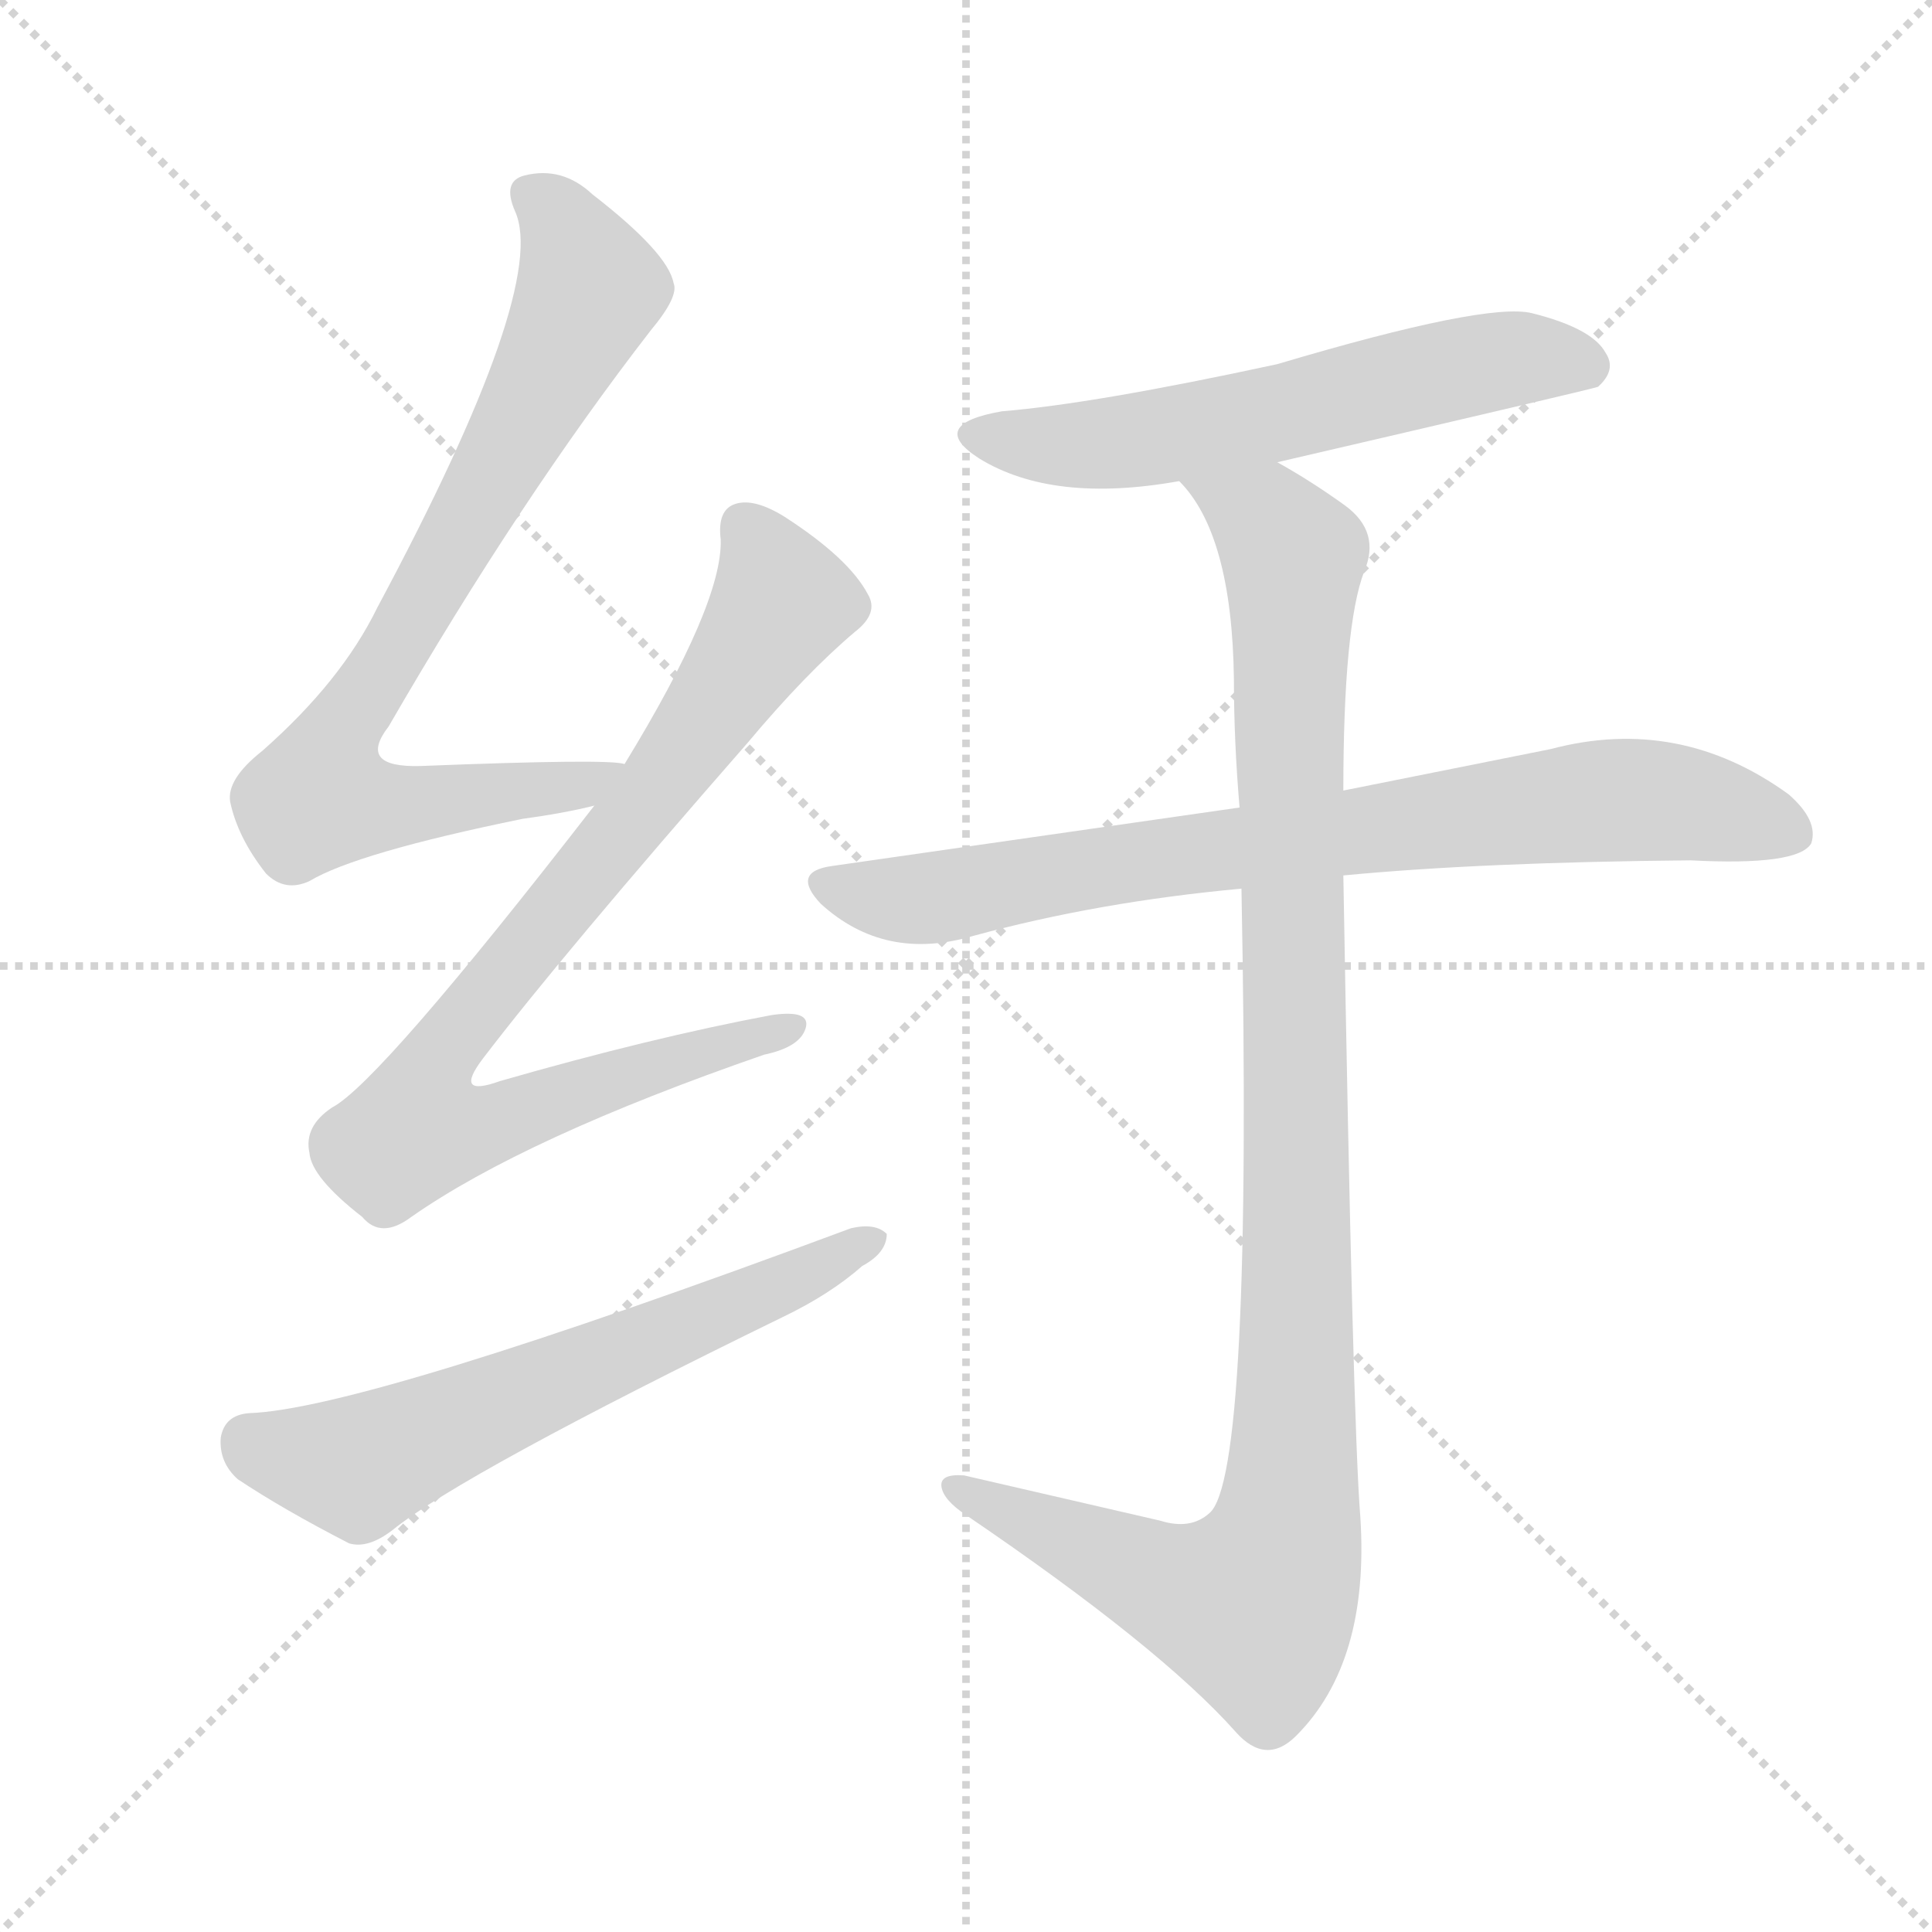 <svg xmlns="http://www.w3.org/2000/svg" version="1.1" viewBox="0 0 1024 1024">
  <g stroke="lightgray" stroke-dasharray="1,1" stroke-width="1" transform="scale(4, 4)">
    <line x1="0" y1="0" x2="256" y2="256" />
    <line x1="256" y1="0" x2="0" y2="256" />
    <line x1="128" y1="0" x2="128" y2="256" />
    <line x1="0" y1="128" x2="256" y2="128" />
  </g>
  <g transform="scale(1.0, -1.0) translate(0.0, -810.00)">
    <style type="text/css">
      
        @keyframes keyframes0 {
          from {
            stroke: blue;
            stroke-dashoffset: 779;
            stroke-width: 128;
          }
          72% {
            animation-timing-function: step-end;
            stroke: blue;
            stroke-dashoffset: 0;
            stroke-width: 128;
          }
          to {
            stroke: black;
            stroke-width: 1024;
          }
        }
        #make-me-a-hanzi-animation-0 {
          animation: keyframes0 0.884s both;
          animation-delay: 0s;
          animation-timing-function: linear;
        }
      
        @keyframes keyframes1 {
          from {
            stroke: blue;
            stroke-dashoffset: 828;
            stroke-width: 128;
          }
          73% {
            animation-timing-function: step-end;
            stroke: blue;
            stroke-dashoffset: 0;
            stroke-width: 128;
          }
          to {
            stroke: black;
            stroke-width: 1024;
          }
        }
        #make-me-a-hanzi-animation-1 {
          animation: keyframes1 0.924s both;
          animation-delay: 0.884s;
          animation-timing-function: linear;
        }
      
        @keyframes keyframes2 {
          from {
            stroke: blue;
            stroke-dashoffset: 615;
            stroke-width: 128;
          }
          67% {
            animation-timing-function: step-end;
            stroke: blue;
            stroke-dashoffset: 0;
            stroke-width: 128;
          }
          to {
            stroke: black;
            stroke-width: 1024;
          }
        }
        #make-me-a-hanzi-animation-2 {
          animation: keyframes2 0.75s both;
          animation-delay: 1.808s;
          animation-timing-function: linear;
        }
      
        @keyframes keyframes3 {
          from {
            stroke: blue;
            stroke-dashoffset: 585;
            stroke-width: 128;
          }
          66% {
            animation-timing-function: step-end;
            stroke: blue;
            stroke-dashoffset: 0;
            stroke-width: 128;
          }
          to {
            stroke: black;
            stroke-width: 1024;
          }
        }
        #make-me-a-hanzi-animation-3 {
          animation: keyframes3 0.726s both;
          animation-delay: 2.558s;
          animation-timing-function: linear;
        }
      
        @keyframes keyframes4 {
          from {
            stroke: blue;
            stroke-dashoffset: 776;
            stroke-width: 128;
          }
          72% {
            animation-timing-function: step-end;
            stroke: blue;
            stroke-dashoffset: 0;
            stroke-width: 128;
          }
          to {
            stroke: black;
            stroke-width: 1024;
          }
        }
        #make-me-a-hanzi-animation-4 {
          animation: keyframes4 0.882s both;
          animation-delay: 3.284s;
          animation-timing-function: linear;
        }
      
        @keyframes keyframes5 {
          from {
            stroke: blue;
            stroke-dashoffset: 1053;
            stroke-width: 128;
          }
          77% {
            animation-timing-function: step-end;
            stroke: blue;
            stroke-dashoffset: 0;
            stroke-width: 128;
          }
          to {
            stroke: black;
            stroke-width: 1024;
          }
        }
        #make-me-a-hanzi-animation-5 {
          animation: keyframes5 1.107s both;
          animation-delay: 4.166s;
          animation-timing-function: linear;
        }
      
    </style>
    
      <path d="M 331 405 Q 324 408 223 404 Q 189 403 206 425 Q 276 546 345 635 Q 360 653 357 660 Q 354 676 314 707 Q 298 722 278 717 Q 266 714 273 698 Q 291 658 200 488 Q 181 449 139 412 Q 120 397 122 385 Q 126 366 141 347 Q 151 337 164 343 Q 189 358 277 376 Q 299 379 315 383 C 344 389 361 403 331 405 Z" fill="lightgray" />
    
      <path d="M 315 383 Q 201 236 176 223 Q 161 213 164 199 Q 165 186 192 165 Q 202 153 218 165 Q 278 207 405 251 Q 424 255 427 265 Q 430 275 409 272 Q 345 260 265 237 Q 240 228 256 249 Q 298 304 396 416 Q 427 453 453 475 Q 466 485 460 495 Q 450 514 416 536 Q 400 546 390 543 Q 380 540 382 524 Q 383 490 331 405 L 315 383 Z" fill="lightgray" />
    
      <path d="M 132 61 Q 119 60 117 48 Q 116 35 126 26 Q 150 10 185 -8 Q 195 -11 208 -1 Q 245 29 415 112 Q 440 124 457 139 Q 470 146 470 156 Q 464 162 451 159 Q 193 63 132 61 Z" fill="lightgray" />
    
      <path d="M 677 565 Q 845 604 847 605 Q 857 614 851 623 Q 844 636 812 644 Q 788 650 677 617 Q 580 596 531 592 Q 491 585 519 567 Q 558 543 625 555 L 677 565 Z" fill="lightgray" />
    
      <path d="M 712 346 Q 785 353 896 354 Q 953 351 960 363 Q 964 375 948 389 Q 890 431 822 413 L 712 391 L 657 382 L 441 351 Q 419 348 435 331 Q 469 300 516 314 Q 582 332 658 339 L 712 346 Z" fill="lightgray" />
    
      <path d="M 615 4 L 511 28 Q 498 29 499 22 Q 500 15 512 7 Q 615 -63 655 -108 Q 671 -126 687 -110 Q 726 -71 721 6 Q 717 55 712 346 L 712 391 Q 712 478 723 507 Q 732 528 713 542 Q 695 555 677 565 C 651 581 608 580 625 555 Q 653 527 654 450 Q 654 417 657 382 L 658 339 Q 664 27 641 8 Q 631 -1 615 4 Z" fill="lightgray" />
    
    
      <clipPath id="make-me-a-hanzi-clip-0">
        <path d="M 331 405 Q 324 408 223 404 Q 189 403 206 425 Q 276 546 345 635 Q 360 653 357 660 Q 354 676 314 707 Q 298 722 278 717 Q 266 714 273 698 Q 291 658 200 488 Q 181 449 139 412 Q 120 397 122 385 Q 126 366 141 347 Q 151 337 164 343 Q 189 358 277 376 Q 299 379 315 383 C 344 389 361 403 331 405 Z" />
      </clipPath>
      <path clip-path="url(#make-me-a-hanzi-clip-0)" d="M 281 706 L 297 694 L 313 657 L 254 543 L 174 409 L 169 388 L 224 383 L 307 393 L 323 401" fill="none" id="make-me-a-hanzi-animation-0" stroke-dasharray="651 1302" stroke-linecap="round" />
    
      <clipPath id="make-me-a-hanzi-clip-1">
        <path d="M 315 383 Q 201 236 176 223 Q 161 213 164 199 Q 165 186 192 165 Q 202 153 218 165 Q 278 207 405 251 Q 424 255 427 265 Q 430 275 409 272 Q 345 260 265 237 Q 240 228 256 249 Q 298 304 396 416 Q 427 453 453 475 Q 466 485 460 495 Q 450 514 416 536 Q 400 546 390 543 Q 380 540 382 524 Q 383 490 331 405 L 315 383 Z" />
      </clipPath>
      <path clip-path="url(#make-me-a-hanzi-clip-1)" d="M 395 530 L 414 490 L 348 391 L 242 264 L 230 235 L 230 219 L 257 214 L 418 265" fill="none" id="make-me-a-hanzi-animation-1" stroke-dasharray="700 1400" stroke-linecap="round" />
    
      <clipPath id="make-me-a-hanzi-clip-2">
        <path d="M 132 61 Q 119 60 117 48 Q 116 35 126 26 Q 150 10 185 -8 Q 195 -11 208 -1 Q 245 29 415 112 Q 440 124 457 139 Q 470 146 470 156 Q 464 162 451 159 Q 193 63 132 61 Z" />
      </clipPath>
      <path clip-path="url(#make-me-a-hanzi-clip-2)" d="M 132 46 L 189 32 L 464 153" fill="none" id="make-me-a-hanzi-animation-2" stroke-dasharray="487 974" stroke-linecap="round" />
    
      <clipPath id="make-me-a-hanzi-clip-3">
        <path d="M 677 565 Q 845 604 847 605 Q 857 614 851 623 Q 844 636 812 644 Q 788 650 677 617 Q 580 596 531 592 Q 491 585 519 567 Q 558 543 625 555 L 677 565 Z" />
      </clipPath>
      <path clip-path="url(#make-me-a-hanzi-clip-3)" d="M 522 581 L 555 574 L 596 575 L 794 619 L 829 620 L 844 614" fill="none" id="make-me-a-hanzi-animation-3" stroke-dasharray="457 914" stroke-linecap="round" />
    
      <clipPath id="make-me-a-hanzi-clip-4">
        <path d="M 712 346 Q 785 353 896 354 Q 953 351 960 363 Q 964 375 948 389 Q 890 431 822 413 L 712 391 L 657 382 L 441 351 Q 419 348 435 331 Q 469 300 516 314 Q 582 332 658 339 L 712 346 Z" />
      </clipPath>
      <path clip-path="url(#make-me-a-hanzi-clip-4)" d="M 438 341 L 472 333 L 503 335 L 709 369 L 860 386 L 904 382 L 951 369" fill="none" id="make-me-a-hanzi-animation-4" stroke-dasharray="648 1296" stroke-linecap="round" />
    
      <clipPath id="make-me-a-hanzi-clip-5">
        <path d="M 615 4 L 511 28 Q 498 29 499 22 Q 500 15 512 7 Q 615 -63 655 -108 Q 671 -126 687 -110 Q 726 -71 721 6 Q 717 55 712 346 L 712 391 Q 712 478 723 507 Q 732 528 713 542 Q 695 555 677 565 C 651 581 608 580 625 555 Q 653 527 654 450 Q 654 417 657 382 L 658 339 Q 664 27 641 8 Q 631 -1 615 4 Z" />
      </clipPath>
      <path clip-path="url(#make-me-a-hanzi-clip-5)" d="M 632 553 L 672 534 L 686 514 L 688 107 L 681 -7 L 671 -32 L 661 -41 L 612 -28 L 507 21" fill="none" id="make-me-a-hanzi-animation-5" stroke-dasharray="925 1850" stroke-linecap="round" />
    
  </g>
</svg>